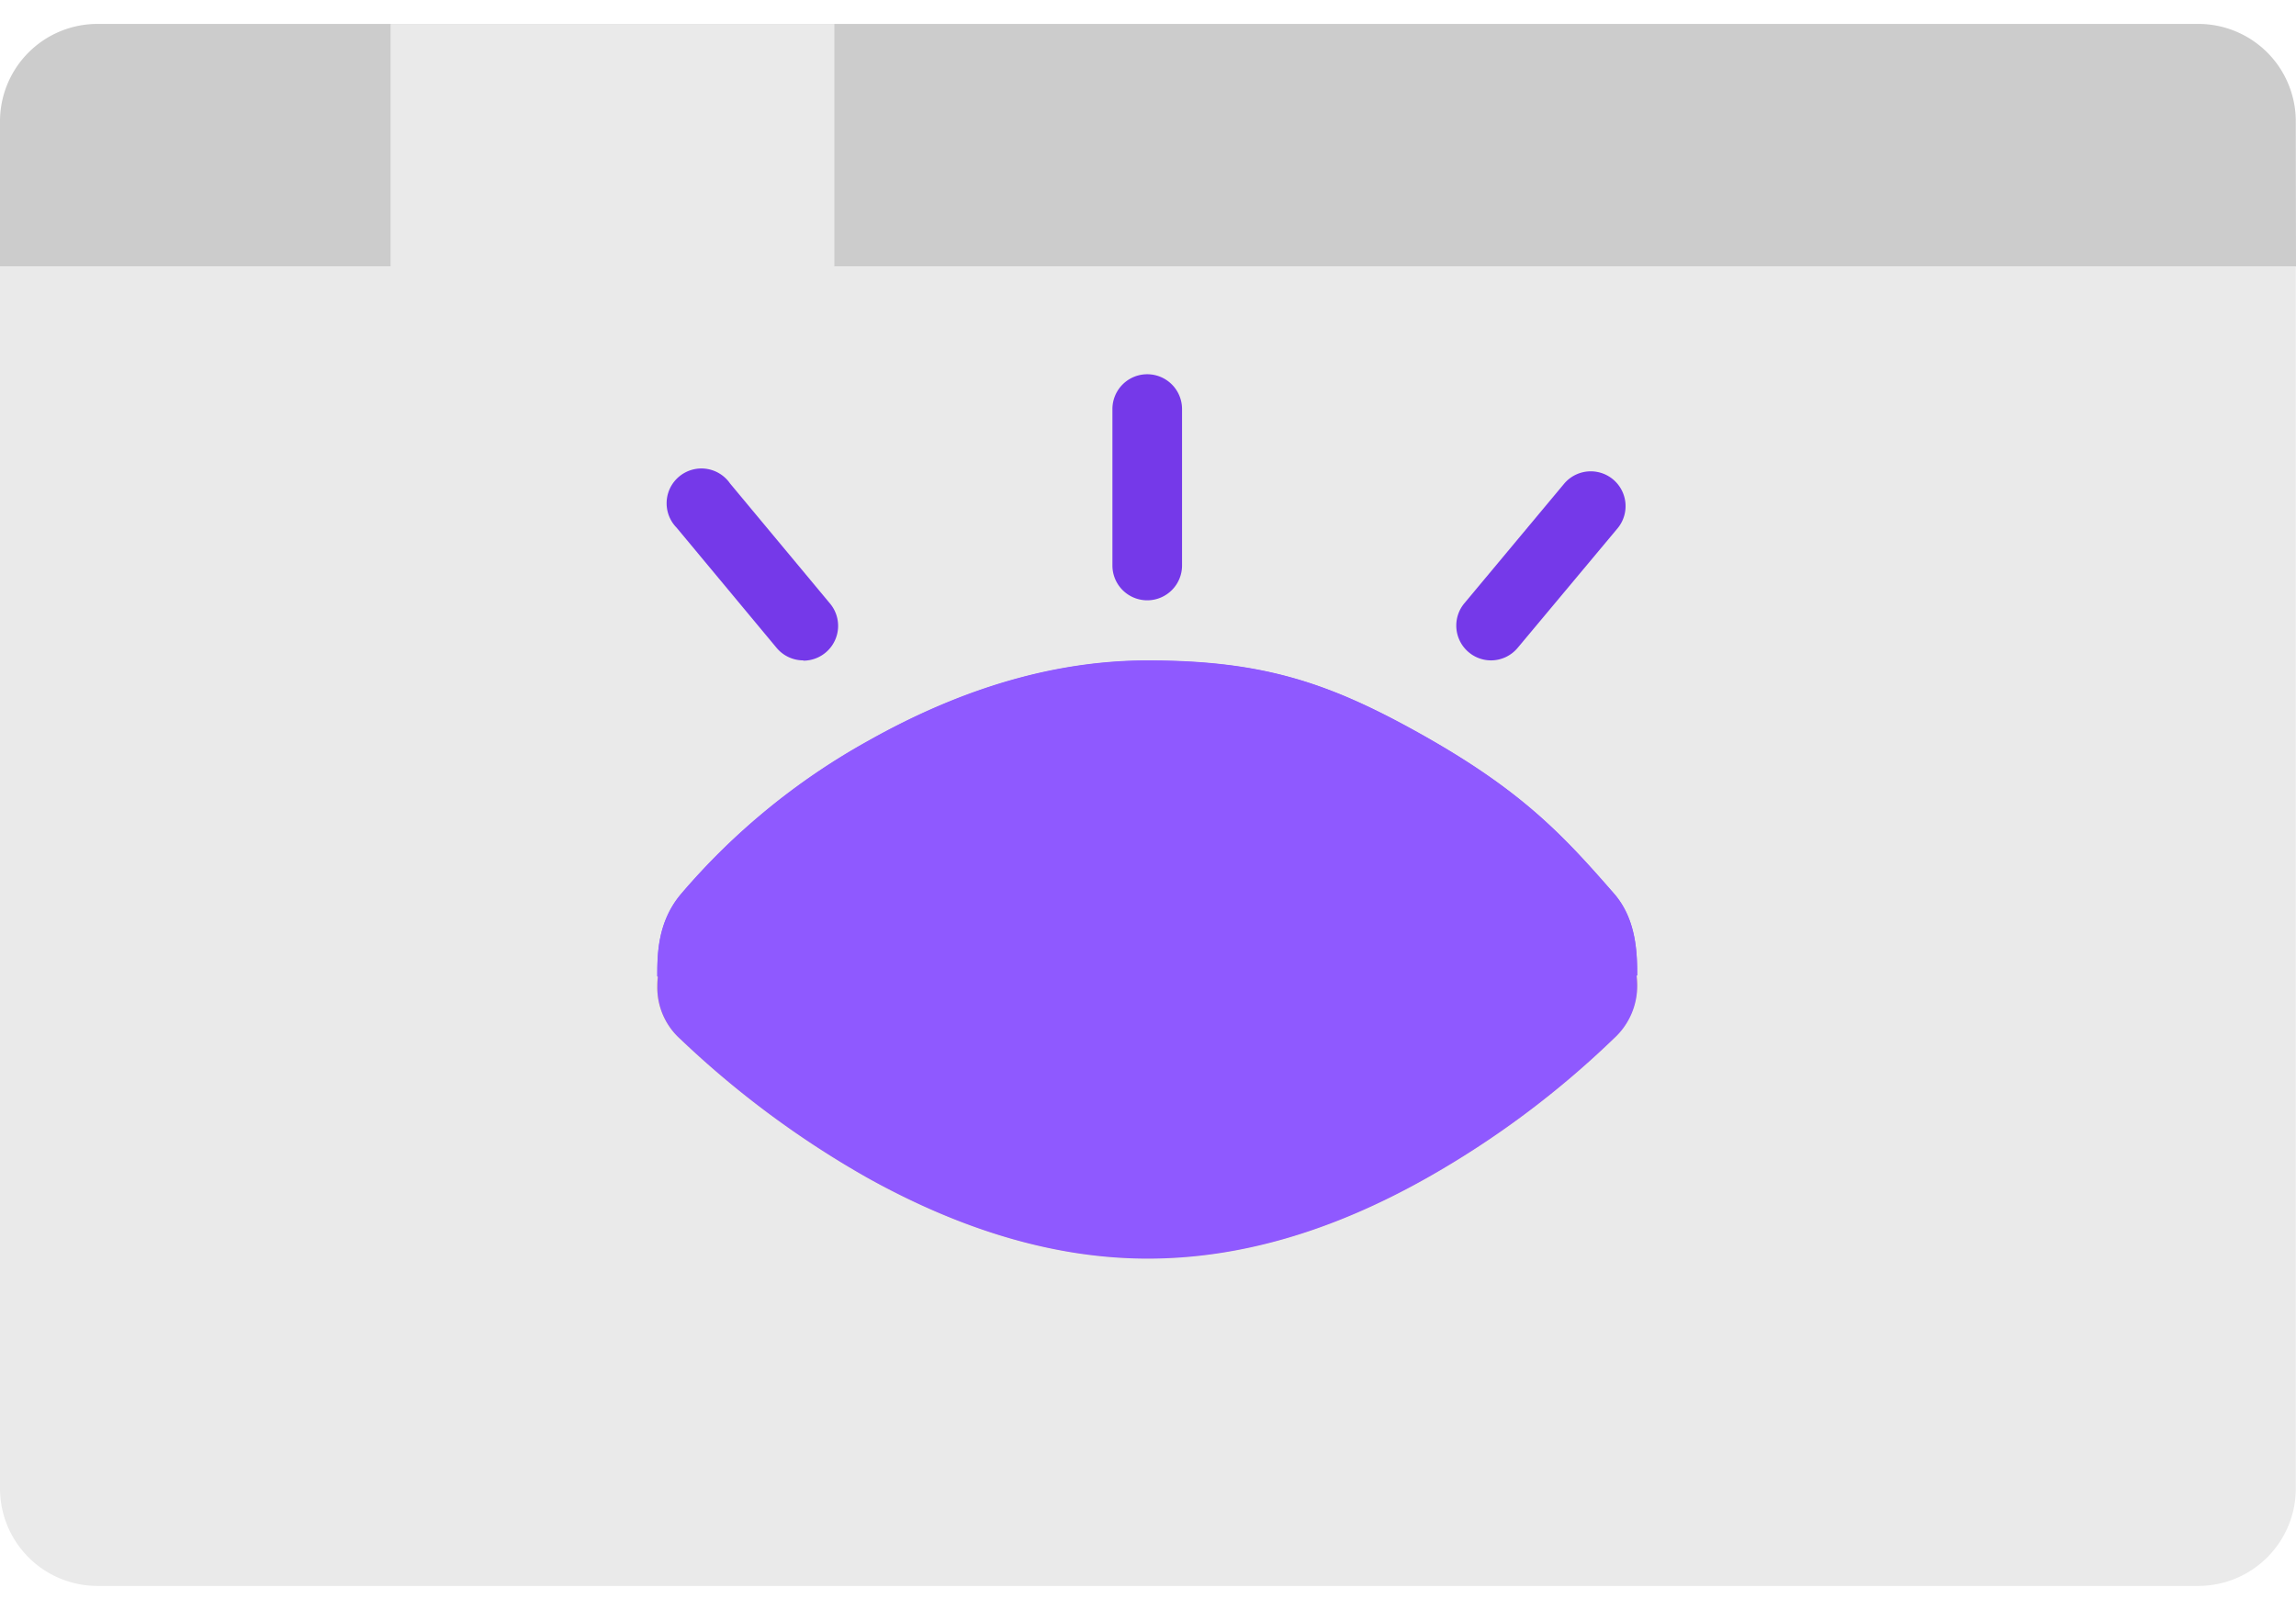 <svg id="Layer_1" data-name="Layer 1" xmlns="http://www.w3.org/2000/svg" viewBox="0 0 329.8 224.4" width="320px"><title>privacy_eye</title><style>#eyelashes{-webkit-transform-origin:-25px 150px;-moz-transform-origin:150px 150px}#eyepupil{animation:pupil 14s ease-in-out infinite}@keyframes pupil{0%,1.5%{transform:translate()}4.5%{transform:translate(-20px,8px)}7.5%{transform:translate(-20px,8px);animation-timing-function:cubic-bezier(.175,.885,.32,1.275);transition:.2s}11%{transform:translate(21px,-4px)}14%{transform:translate(21px,-4px);animation-timing-function:cubic-bezier(.175,.885,.32,1.275)}18.5%{transform:translate(0,12px)}22%{transform:translate(0,12px);animation-timing-function:cubic-bezier(.175,.885,.32,1.275)}24%,50%{transform:translate(0,0)}}#eyelid{animation:blink 14s linear infinite}@keyframes blink{0%{fill-opacity:0}30%{fill-opacity:0}31%{fill-opacity:1;animation-timing-function:step-end}32%{fill-opacity:0}100%,50%{fill-opacity:0}}#eyelashes{animation:flipInX2 14s linear;animation-iteration-count:infinite}@keyframes flipInX2{from{transform:perspective(400px) rotate3d(1,0,0,0deg);animation-timing-function:ease-in;opacity:1}30%{transform:perspective(400px) rotate3d(1,0,0,0deg);animation-timing-function:ease-in;opacity:1}31%{opacity:0}31.5%{transform:perspective(400px) rotate3d(1,0,0,90deg);animation-timing-function:ease-in;opacity:0}32.5%{transform:perspective(400px) rotate3d(1,0,0,-20deg);opacity:1}34%{transform:perspective(400px) rotate3d(1,0,0,0deg);opacity:1}36%{transform:perspective(400px) rotate3d(1,0,0,-5deg)}to{transform:perspective(400px)}}</style><path id="browserbar" d="M329.8,34.85H0V13.94A14,14,0,0,1,14,0H315.77a14,14,0,0,1,14,13.94Z" fill="#cccccc" fill-rule="evenodd"/><path id="browser" d="M119.85,34.85V0H56.1V34.85H0V210.36a14,14,0,0,0,14,14H315.77a14,14,0,0,0,14-14V34.85Z" fill="#eaeaea" fill-rule="evenodd"/><path id="eyelidopen" d="M94.41,136.82c0-3.07,0-7.71,3.31-11.74a97.3,97.3,0,0,1,27-22.12c13.74-7.73,27.12-11.54,40.13-11.54,16.81,0,26.35,3.28,40,11,13.94,7.92,19.73,14.16,27,22.5,3.24,3.72,3.31,8.66,3.31,11.73l-140.76.13h0" fill="#8F59FF"/><path id="eyebg" d="M164.85,98.78c-13,0-26.39,3.8-40.13,11.54a136.25,136.25,0,0,0-27,20.12,10.22,10.22,0,0,0-3.31,7.73,9.93,9.93,0,0,0,3.31,7.61,136,136,0,0,0,27,20c13.74,7.61,27.12,11.53,40.13,11.53s26.26-3.8,40-11.53a132.42,132.42,0,0,0,27-20.13,10.54,10.54,0,0,0,0-15.34c-8.6-8-13.93-12.77-27-20C191.11,102.71,181.34,98.78,164.85,98.78Z" fill="#ffd65d"/><path id="eyepupil" d="M146.44,118.78a25.84,25.84,0,0,0,18.29,44.06,26,26,0,0,0,25.77-25.77,25.05,25.05,0,0,0-7.61-18.29,24.31,24.31,0,0,0-18.16-7.61A25,25,0,0,0,146.44,118.78Z" fill="#d942f3"/><path id="eyelid" d="M235.17,136.69c0-3.07-.07-8-3.31-11.73-7.27-8.34-13.06-14.58-27-22.5-13.66-7.76-23.2-11-40-11-13,0-26.39,3.81-40.13,11.54a97.3,97.3,0,0,0-27,22.12c-3.31,4-3.31,8.67-3.31,11.74h.08a11.94,11.94,0,0,0-.08,1.35,9.93,9.93,0,0,0,3.31,7.61,136,136,0,0,0,27,20c13.74,7.61,27.12,11.53,40.13,11.53s26.26-3.8,40-11.53a132.42,132.42,0,0,0,27-20.13,10.17,10.17,0,0,0,3.31-7.61,12.26,12.26,0,0,0-.09-1.36Z" fill="#8F59FF"/><g id="eyelashes"><path id="eyelash1" d="M115.39,91.42a5,5,0,0,1-3.84-1.8L97.18,72.35A5,5,0,1,1,104.86,66l14.37,17.26a5,5,0,0,1-3.84,8.2Z" fill="#7539E9"/><path id="eyelash2" d="M164.79,82.79a5,5,0,0,1-5-5V55.32a5,5,0,1,1,10,0V77.79A5,5,0,0,1,164.79,82.79Z" fill="#7539E9"/><path id="eyelash3" d="M214.18,91.42a5,5,0,0,1-3.84-8.2L224.71,66a5,5,0,0,1,7.69,6.39L218,89.62A5,5,0,0,1,214.18,91.42Z" fill="#7539E9"/></g></svg>